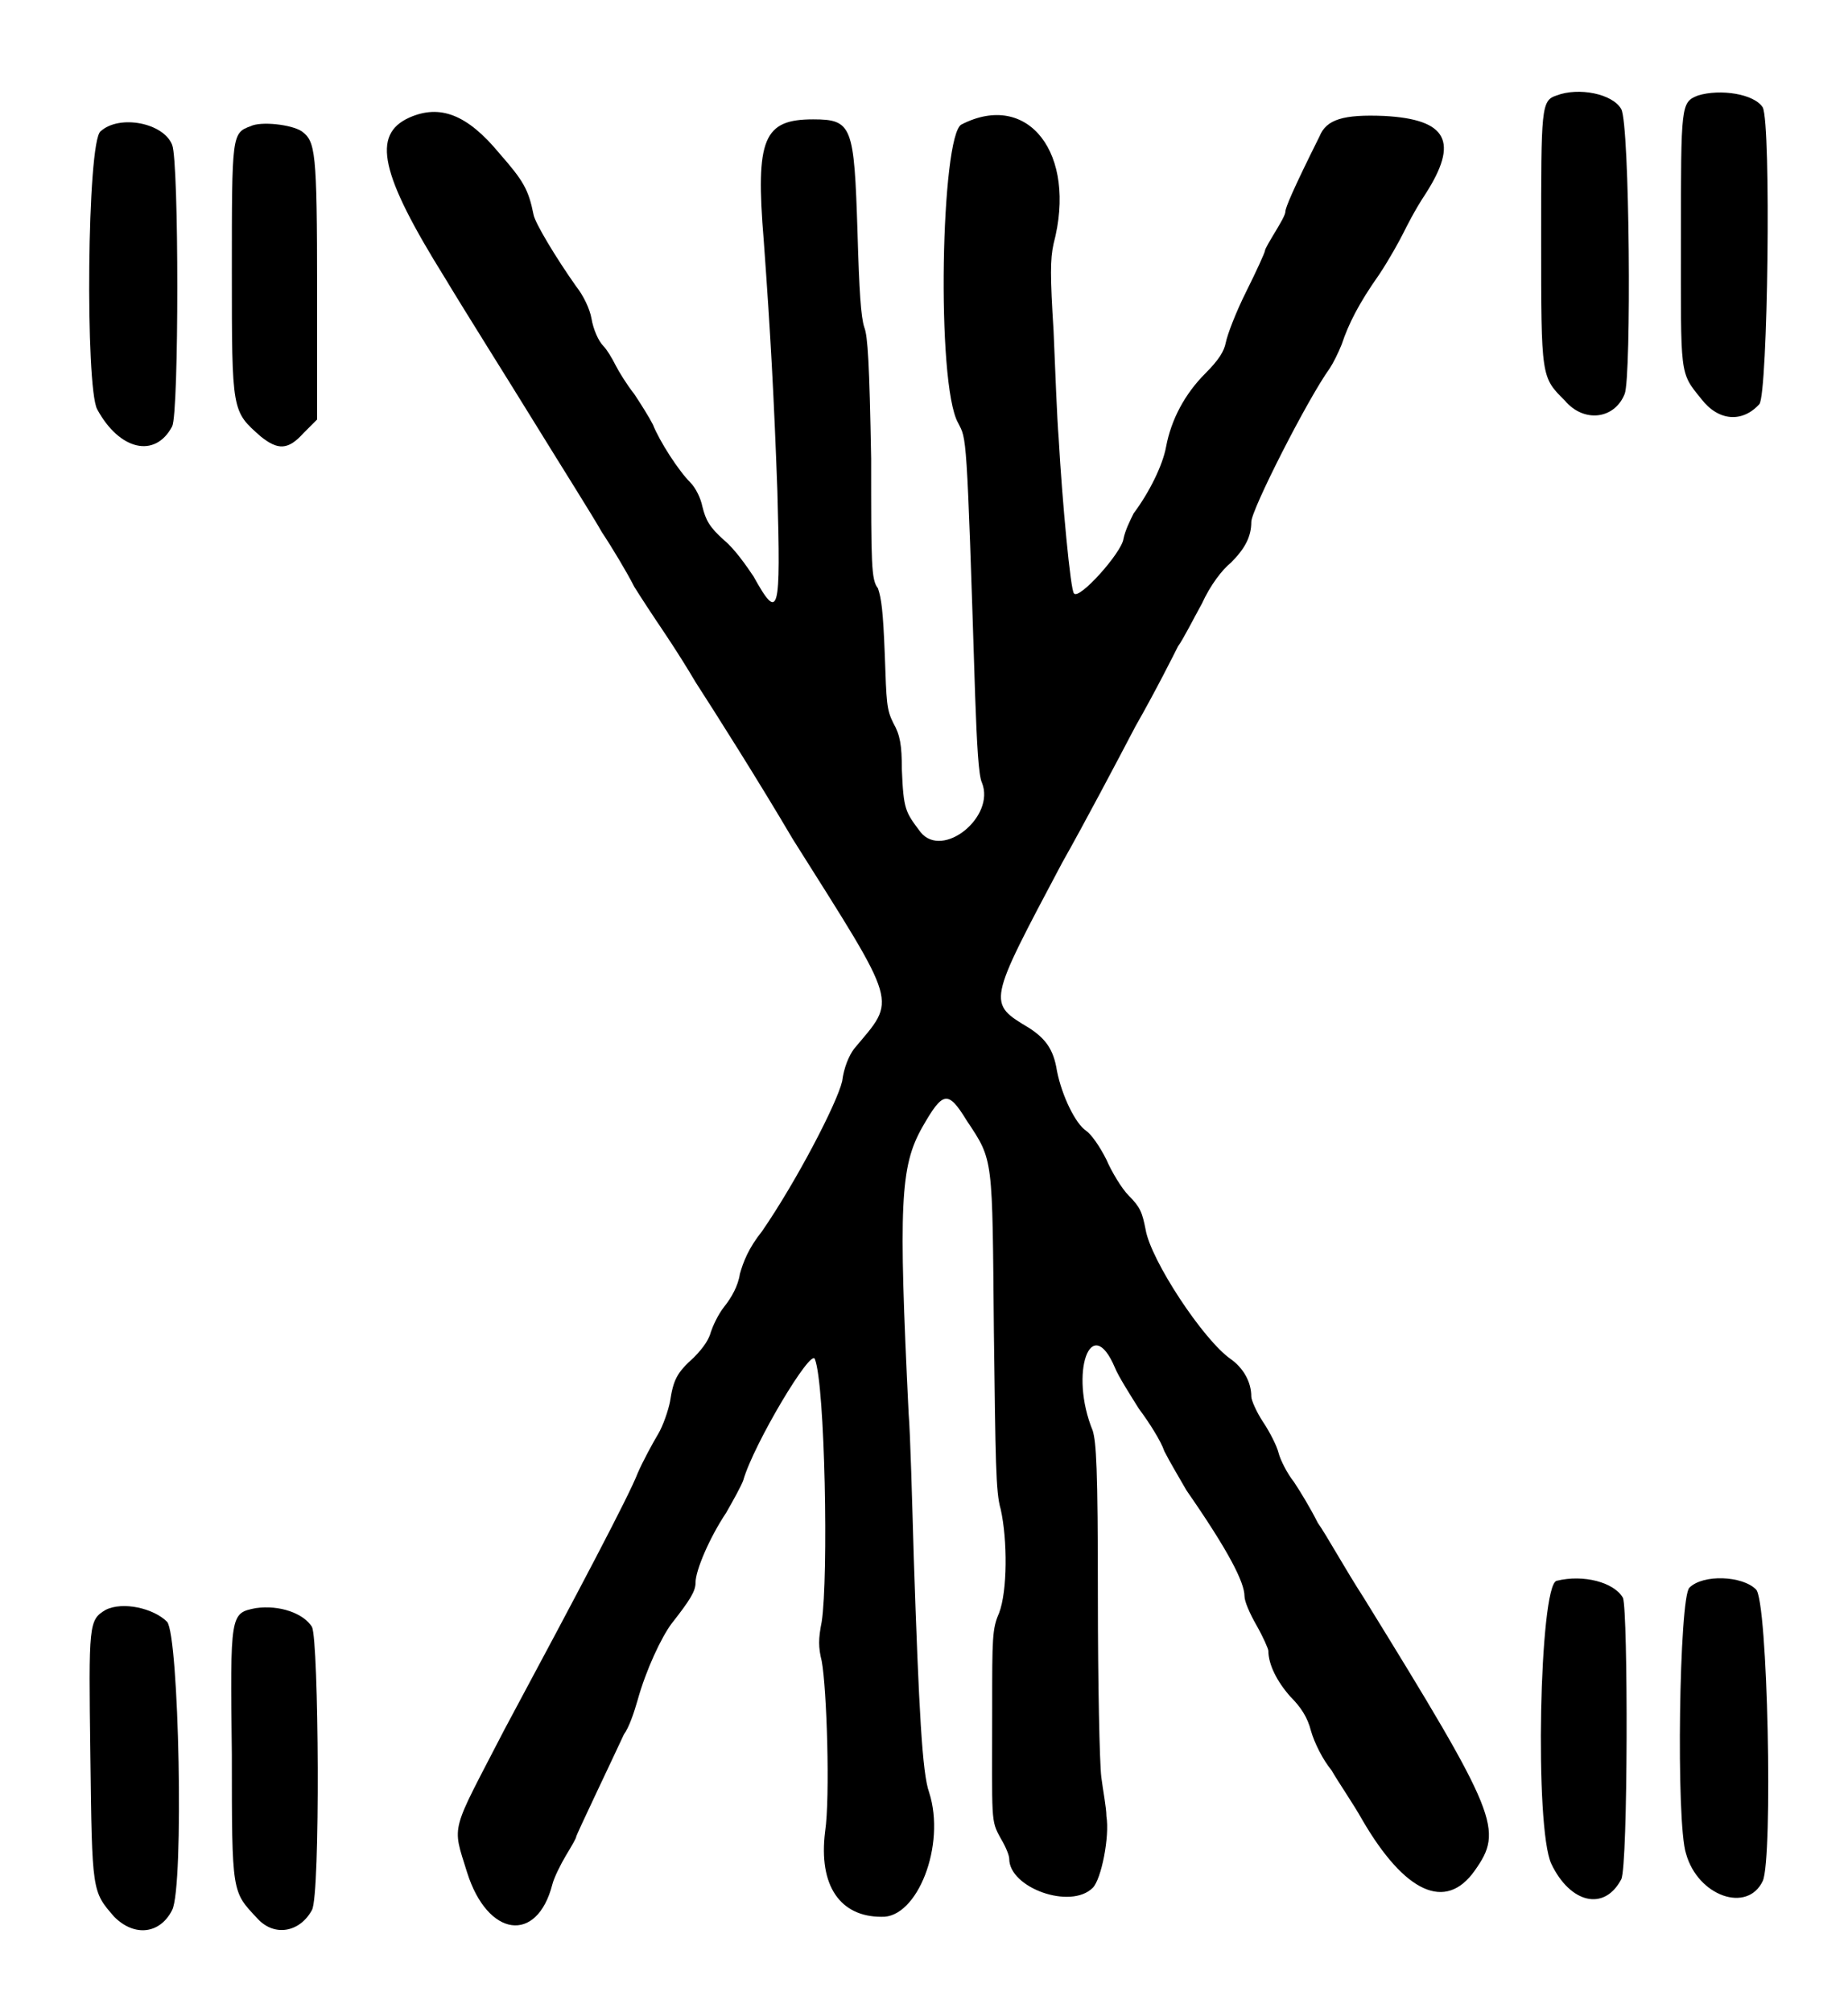 <?xml version="1.0" standalone="no"?>
<!DOCTYPE svg PUBLIC "-//W3C//DTD SVG 20010904//EN"
 "http://www.w3.org/TR/2001/REC-SVG-20010904/DTD/svg10.dtd">
<svg version="1.0" xmlns="http://www.w3.org/2000/svg"
 width="542pt" height="590pt" viewBox="0 0 542 590"
 preserveAspectRatio="xMidYMid meet">
<g transform="translate(0,590) scale(0.5,-0.5)"
fill="#000000" stroke="none">
<path d="M913 1124 c-9 -3 -9 -7 -9 -84 0 -82 0 -81 14 -95 11 -13 29 -11 35
4 4 10 3 158 -2 167 -5 9 -25 13 -38 8z"/>
<path d="M996 1124 c-10 -4 -10 -5 -10 -84 0 -81 -1 -78 12 -94 10 -13 24 -14
34 -3 5 6 7 164 2 174 -5 8 -25 11 -38 7z"/>
<path d="M240 1111 c-22 -10 -17 -33 21 -94 12 -20 36 -58 52 -84 16 -26 35
-56 40 -65 6 -9 15 -24 19 -32 5 -8 11 -17 13 -20 2 -3 13 -19 23 -36 11 -17
37 -58 57 -92 63 -100 61 -93 36 -123 -3 -4 -6 -11 -7 -19 -3 -13 -27 -59 -47
-88 -8 -10 -11 -18 -13 -25 -1 -7 -5 -14 -9 -19 -4 -5 -7 -12 -8 -15 -1 -4 -4
-9 -10 -15 -10 -9 -12 -13 -14 -26 -1 -5 -4 -14 -7 -19 -3 -5 -9 -16 -12 -23
-5 -13 -34 -68 -78 -150 -32 -62 -31 -55 -22 -84 12 -38 41 -42 50 -7 1 4 5
12 8 17 3 5 6 10 6 11 0 1 22 47 28 60 3 4 6 13 8 20 5 18 14 37 20 45 11 14
14 19 14 24 0 7 8 26 18 41 4 7 9 16 10 19 6 21 40 78 42 71 6 -15 8 -128 4
-154 -2 -10 -2 -15 0 -23 3 -16 5 -80 2 -100 -4 -32 9 -50 33 -50 21 -1 38 42
28 73 -4 11 -6 48 -9 138 -1 34 -2 72 -3 84 -6 123 -5 145 8 168 12 21 15 22
26 4 16 -24 15 -21 16 -124 1 -75 1 -94 4 -104 4 -18 4 -48 -1 -61 -4 -9 -4
-15 -4 -55 0 -68 -1 -66 5 -77 3 -5 5 -10 5 -12 0 -17 36 -30 49 -17 5 5 10
30 8 42 0 5 -2 15 -3 23 -1 8 -2 55 -2 105 0 78 -1 91 -3 98 -14 34 -1 70 13
37 2 -5 9 -16 14 -24 6 -8 13 -19 15 -25 3 -6 9 -16 13 -23 25 -36 34 -54 34
-62 0 -3 3 -10 7 -17 4 -7 7 -14 7 -15 0 -8 5 -18 13 -27 6 -6 10 -12 12 -20
2 -7 7 -17 12 -23 4 -7 13 -20 18 -29 25 -43 49 -54 66 -30 17 24 14 32 -65
160 -11 17 -22 37 -27 44 -4 8 -10 18 -14 24 -4 5 -8 13 -9 17 -1 4 -5 12 -9
18 -4 6 -7 13 -7 15 0 9 -5 17 -12 22 -16 11 -47 58 -50 76 -2 10 -3 13 -10
20 -4 4 -10 14 -13 21 -4 8 -9 15 -12 17 -6 4 -14 20 -17 35 -2 13 -7 19 -16
25 -25 15 -25 14 19 97 13 23 32 59 43 80 12 21 23 43 25 47 3 4 9 16 14 25 5
11 12 20 17 24 8 8 12 15 12 24 0 7 33 72 46 90 2 3 5 9 7 14 4 12 10 24 22
41 6 9 12 20 14 24 2 4 7 14 13 23 20 31 13 44 -24 46 -24 1 -34 -2 -38 -12
-16 -32 -20 -42 -20 -44 0 -2 -3 -7 -6 -12 -3 -5 -6 -10 -6 -11 0 -1 -5 -12
-11 -24 -6 -12 -11 -25 -12 -30 -1 -5 -4 -10 -12 -18 -12 -12 -20 -27 -23 -43
-2 -11 -10 -27 -19 -39 -2 -4 -5 -10 -6 -15 -1 -8 -26 -36 -29 -32 -2 1 -7 55
-9 91 -1 12 -2 40 -3 63 -2 32 -2 42 0 51 14 53 -15 90 -54 70 -12 -6 -15
-152 -2 -175 5 -10 5 -3 10 -160 1 -28 2 -47 4 -51 8 -20 -23 -45 -36 -29 -9
12 -10 13 -11 37 0 14 -1 20 -5 27 -4 8 -4 12 -5 40 -1 26 -2 33 -4 39 -4 5
-4 14 -4 76 -1 56 -2 72 -4 77 -2 6 -3 21 -4 56 -2 62 -3 66 -26 66 -29 0 -34
-11 -29 -71 4 -55 6 -92 8 -147 2 -72 1 -77 -14 -50 -4 6 -11 16 -17 21 -9 8
-11 12 -13 20 -1 5 -4 11 -7 14 -7 7 -18 24 -22 34 -2 4 -7 12 -11 18 -4 5 -9
13 -11 17 -2 4 -5 9 -7 11 -3 3 -6 10 -7 16 -1 6 -5 14 -9 19 -12 17 -24 37
-25 42 -3 15 -6 20 -20 36 -19 23 -35 29 -53 21z"/>
<path d="M59 1103 c-8 -6 -9 -150 -2 -163 13 -24 34 -29 44 -10 4 8 4 155 0
165 -5 13 -31 18 -42 8z"/>
<path d="M147 1106 c-11 -4 -11 -5 -11 -85 0 -83 0 -82 17 -97 10 -8 16 -8 25
2 l8 8 0 76 c0 82 -1 87 -9 93 -6 4 -24 6 -30 3z"/>
<path d="M913 253 c-10 -3 -13 -145 -3 -166 11 -23 31 -28 41 -9 4 8 4 157 1
165 -5 9 -23 14 -39 10z"/>
<path d="M991 249 c-6 -5 -8 -138 -2 -156 7 -25 36 -35 45 -16 6 13 3 165 -4
171 -8 8 -31 9 -39 1z"/>
<path d="M62 236 c-10 -6 -10 -8 -9 -85 1 -81 1 -80 14 -95 12 -12 27 -10 34
4 7 14 4 161 -3 169 -8 8 -26 12 -36 7z"/>
<path d="M150 237 c-15 -3 -15 -3 -14 -86 0 -82 0 -80 15 -96 10 -11 25 -8 32
5 5 9 4 158 0 166 -5 8 -19 13 -33 11z"/>
</g>
</svg>
